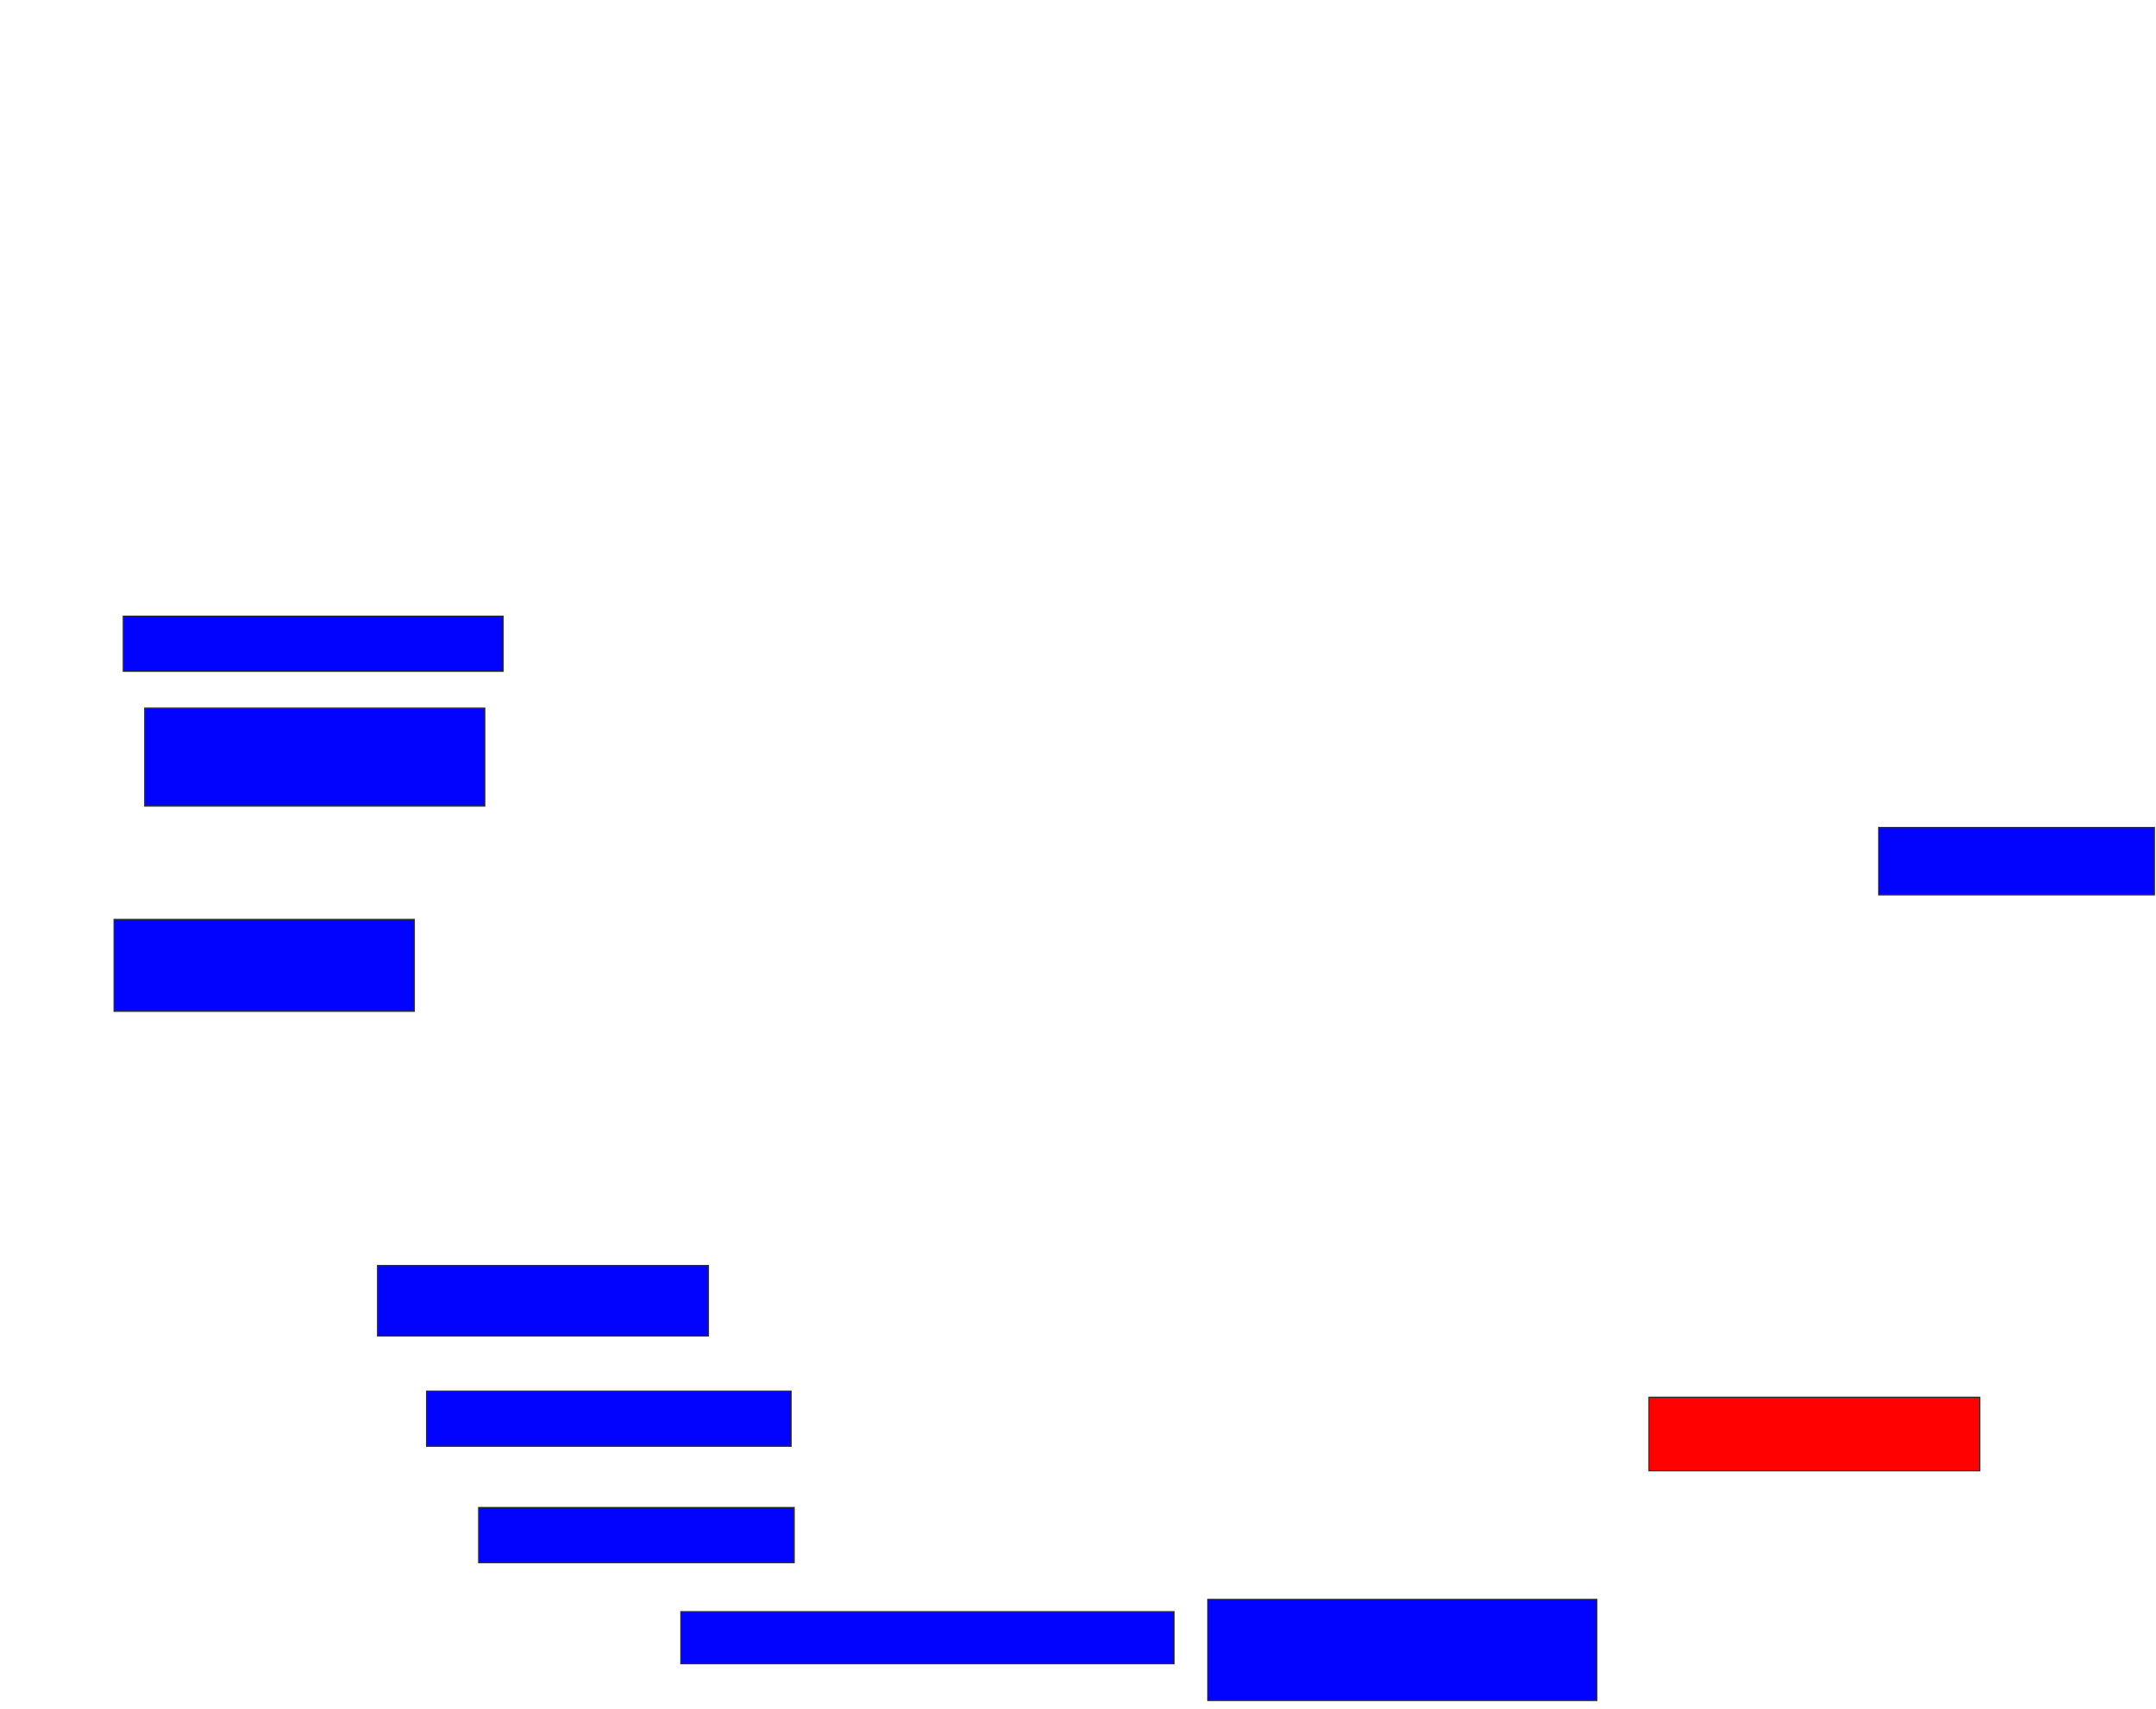 <svg xmlns="http://www.w3.org/2000/svg" width="1852" height="1468">
 <!-- Created with Image Occlusion Enhanced -->
 <g>
  <title>Labels</title>
 </g>
 <g>
  <title>Masks</title>
  <rect id="ce5df5c31f534b3aadb41ccacd4d0f87-ao-1" height="57.895" width="236.842" y="710.947" x="1613.789" stroke="#2D2D2D" fill="#0203ff"/>
  <rect id="ce5df5c31f534b3aadb41ccacd4d0f87-ao-2" height="63.158" width="284.211" y="1200.421" x="1416.421" stroke="#2D2D2D" fill="#ff0200" class="qshape"/>
  <rect id="ce5df5c31f534b3aadb41ccacd4d0f87-ao-3" height="86.842" width="334.211" y="1374.105" x="1037.474" stroke="#2D2D2D" fill="#0203ff"/>
  <rect id="ce5df5c31f534b3aadb41ccacd4d0f87-ao-4" height="44.737" width="423.684" y="1384.631" x="584.842" stroke="#2D2D2D" fill="#0203ff"/>
  <rect id="ce5df5c31f534b3aadb41ccacd4d0f87-ao-5" height="47.368" width="271.053" y="1295.158" x="411.158" stroke="#2D2D2D" fill="#0203ff"/>
  <rect id="ce5df5c31f534b3aadb41ccacd4d0f87-ao-6" height="47.368" width="313.158" y="1195.158" x="366.421" stroke="#2D2D2D" fill="#0203ff"/>
  <rect id="ce5df5c31f534b3aadb41ccacd4d0f87-ao-7" height="60.526" width="284.211" y="1087.263" x="324.316" stroke="#2D2D2D" fill="#0203ff"/>
  <rect id="ce5df5c31f534b3aadb41ccacd4d0f87-ao-8" height="78.947" width="257.895" y="789.895" x="98" stroke="#2D2D2D" fill="#0203ff"/>
  <rect id="ce5df5c31f534b3aadb41ccacd4d0f87-ao-9" height="84.211" width="292.105" y="608.316" x="124.316" stroke="#2D2D2D" fill="#0203ff"/>
  <rect id="ce5df5c31f534b3aadb41ccacd4d0f87-ao-10" height="47.368" width="326.316" y="529.368" x="105.895" stroke="#2D2D2D" fill="#0203ff"/>
 </g>
</svg>